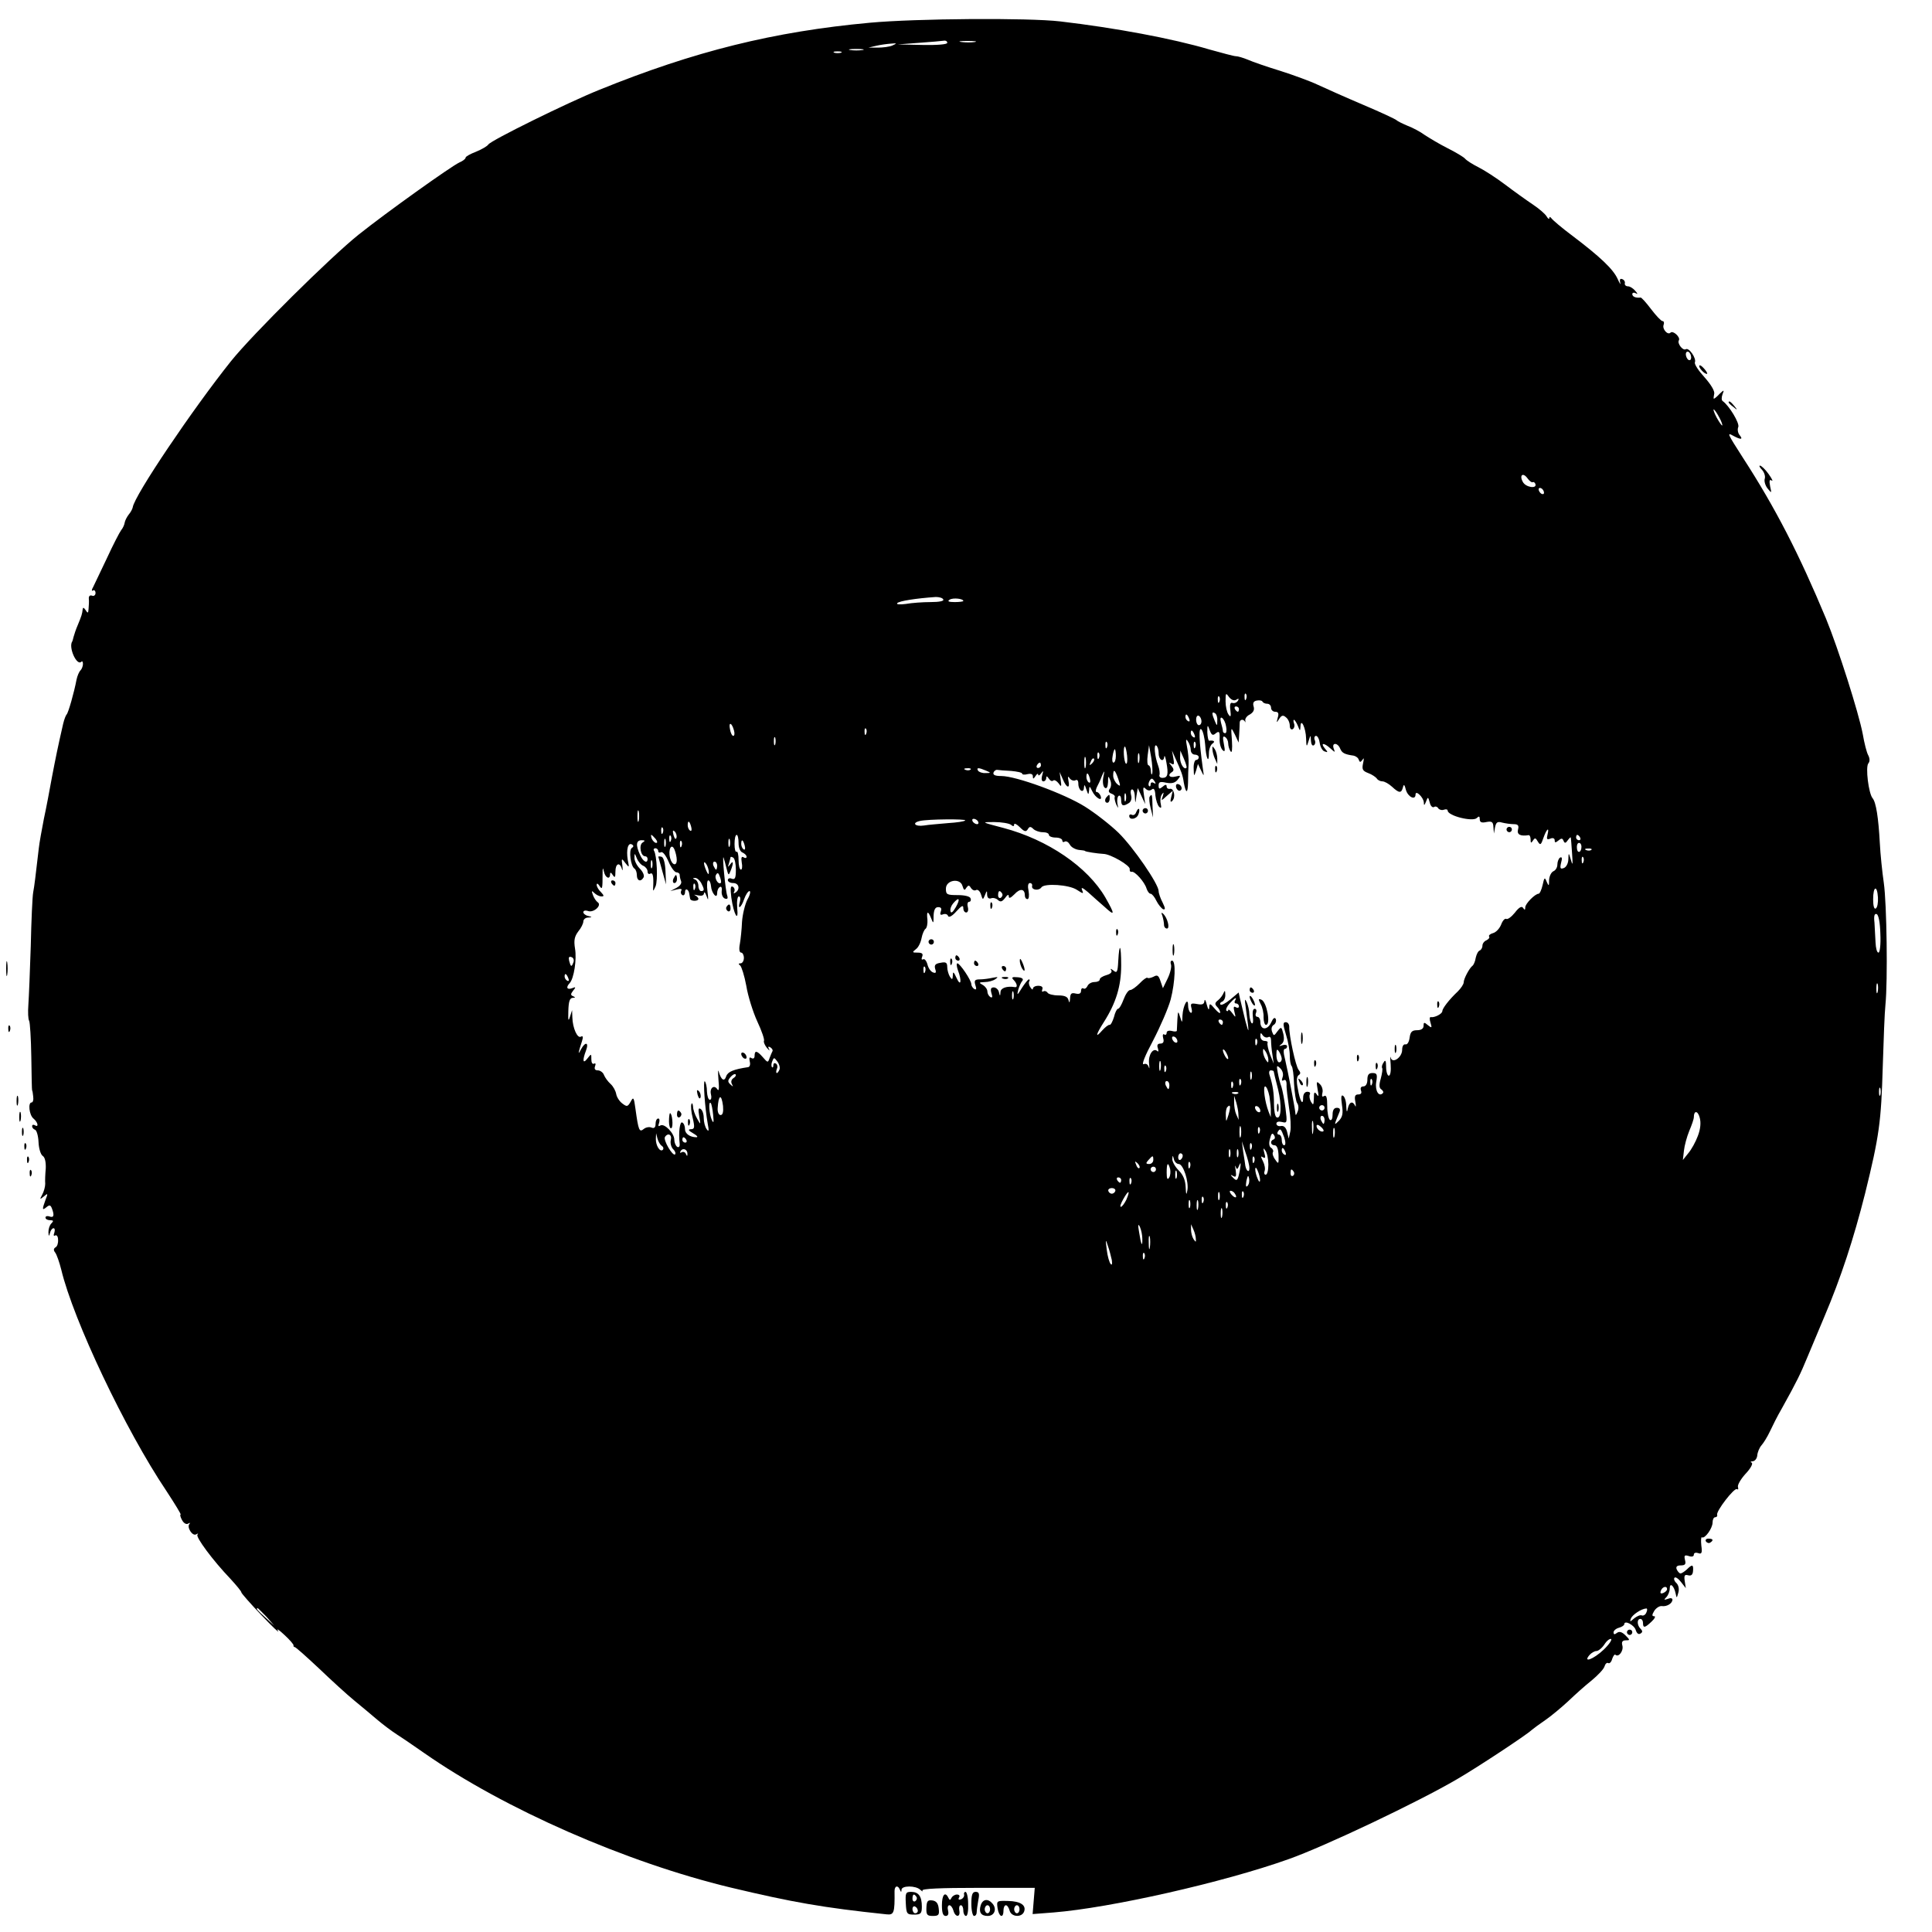 <?xml version="1.0" standalone="no"?>
<!DOCTYPE svg PUBLIC "-//W3C//DTD SVG 20010904//EN"
 "http://www.w3.org/TR/2001/REC-SVG-20010904/DTD/svg10.dtd">
<svg version="1.0" xmlns="http://www.w3.org/2000/svg"
 width="722pt" height="722pt" viewBox="0 0 722 722"
 preserveAspectRatio="xMidYMid meet">
<g transform="translate(0,722) scale(0.1,-0.1)"
fill="#000000" stroke="none">
<path d="M3250 7135 c-358 -33 -654 -106 -1011 -251 -117 -47 -405 -189 -414
-204 -4 -6 -24 -18 -46 -27 -21 -8 -39 -18 -39 -22 0 -5 -11 -13 -23 -18 -32
-15 -273 -187 -377 -270 -105 -84 -396 -372 -477 -473 -143 -179 -361 -502
-367 -546 -1 -6 -8 -19 -15 -27 -7 -9 -14 -23 -15 -30 -1 -8 -7 -21 -13 -28
-6 -8 -30 -54 -53 -104 -23 -49 -47 -98 -52 -109 -6 -10 -6 -16 -1 -13 5 4 10
-1 10 -9 0 -8 -6 -13 -13 -10 -8 3 -13 -2 -12 -12 1 -9 0 -26 -1 -37 -1 -17
-3 -18 -11 -5 -7 10 -10 11 -11 3 -2 -18 -4 -24 -18 -58 -7 -16 -14 -37 -16
-45 -2 -8 -4 -16 -5 -17 -15 -22 17 -93 34 -76 3 4 6 0 6 -8 0 -8 -4 -19 -9
-24 -6 -6 -12 -21 -15 -35 -9 -48 -31 -125 -37 -130 -3 -3 -9 -18 -13 -35 -20
-87 -28 -127 -42 -200 -8 -44 -21 -114 -30 -155 -8 -41 -17 -91 -19 -110 -13
-111 -16 -138 -21 -165 -3 -16 -7 -106 -9 -200 -3 -93 -7 -192 -9 -220 -2 -27
-1 -54 3 -60 3 -5 7 -66 8 -135 1 -69 2 -125 3 -125 1 0 3 -10 4 -22 2 -13 -1
-23 -6 -23 -14 0 -9 -47 7 -60 17 -14 21 -35 5 -25 -5 3 -10 2 -10 -4 0 -5 5
-11 11 -13 6 -2 12 -23 13 -46 1 -24 8 -47 16 -52 8 -5 12 -23 11 -47 -2 -21
-3 -47 -2 -57 0 -11 -5 -29 -11 -40 -10 -19 -10 -20 6 -7 15 13 16 12 6 -13
-13 -36 -13 -41 4 -27 11 9 15 8 20 -5 10 -26 7 -36 -9 -30 -8 3 -15 1 -15 -4
0 -6 8 -10 17 -10 13 0 14 -3 5 -12 -7 -7 -11 -21 -11 -33 1 -16 2 -17 6 -2 2
9 8 17 13 17 5 0 6 -7 3 -17 -4 -9 -2 -14 3 -10 6 3 11 -4 11 -16 1 -12 -3
-25 -9 -28 -8 -5 -9 -11 -1 -21 5 -7 15 -35 22 -63 45 -188 239 -598 393 -827
32 -49 56 -88 53 -88 -3 0 -1 -9 5 -20 6 -12 16 -18 23 -14 7 4 9 4 5 -1 -11
-12 11 -47 25 -39 7 4 9 4 5 -1 -8 -8 57 -96 123 -165 23 -25 42 -48 41 -51 0
-3 33 -41 75 -85 41 -43 69 -70 62 -59 -7 11 3 5 23 -14 21 -19 36 -37 35 -40
-1 -3 1 -6 4 -6 4 0 44 -36 91 -80 46 -44 105 -98 132 -120 27 -22 65 -54 85
-71 20 -17 54 -43 76 -57 22 -14 67 -45 100 -68 299 -209 755 -409 1146 -503
231 -55 344 -75 582 -100 28 -3 31 5 30 87 0 20 13 23 20 5 4 -10 6 -10 6 0 1
16 53 16 70 0 8 -7 11 -8 8 -3 -3 7 69 10 208 10 l212 0 -4 -49 -4 -49 78 6
c212 17 634 112 878 199 136 48 487 215 630 299 76 44 259 165 278 183 7 6 30
23 52 38 22 15 60 47 85 70 25 24 64 59 88 78 23 19 45 42 48 52 3 10 9 16 14
13 5 -3 12 4 15 16 4 11 9 18 12 15 12 -11 31 15 26 34 -4 14 0 20 13 20 16 0
16 1 -2 19 -13 13 -23 15 -31 9 -9 -7 -13 -7 -13 2 0 6 9 14 20 17 11 3 20 9
20 13 0 17 38 -3 43 -22 4 -12 10 -17 17 -13 9 5 9 10 1 18 -14 14 -14 37 -1
37 6 0 10 -7 10 -15 0 -20 7 -19 32 5 12 11 16 20 10 20 -9 0 -9 5 0 20 7 11
20 19 28 18 19 -3 40 10 40 24 0 6 -8 7 -17 3 -15 -5 -16 -4 -6 6 7 7 13 22
13 33 0 24 16 10 22 -19 4 -19 4 -18 10 3 4 13 1 28 -7 36 -8 7 -11 17 -7 20
3 4 14 -3 24 -16 l18 -23 -4 26 c-3 21 -1 26 13 22 11 -3 17 2 18 16 2 25 -3
26 -23 6 -9 -8 -19 -15 -24 -15 -4 0 -10 7 -14 15 -4 10 1 15 15 15 17 0 20 5
16 20 -4 17 -2 20 14 15 11 -4 19 -2 19 5 0 7 7 9 16 6 13 -5 16 0 12 28 -2
19 -1 33 2 31 11 -7 40 34 40 55 0 11 4 20 10 20 5 0 9 4 7 9 -4 14 64 102 74
96 5 -3 6 0 4 7 -3 8 10 30 28 50 20 21 29 39 23 42 -6 2 -4 5 4 5 9 1 16 11
17 22 1 12 8 29 16 38 8 9 22 32 31 51 9 19 28 58 44 85 58 104 71 132 95 190
14 33 43 103 65 155 62 146 109 290 152 460 53 215 60 267 66 474 3 100 7 204
10 231 9 89 5 378 -6 455 -6 41 -13 109 -15 150 -5 93 -14 152 -27 167 -15 18
-27 116 -16 130 6 7 6 18 0 30 -6 10 -15 46 -21 81 -15 78 -91 318 -137 430
-100 240 -189 414 -311 602 -59 92 -60 95 -35 81 28 -15 37 -14 23 3 -6 7 -9
21 -5 30 6 14 -34 80 -58 97 -5 3 -5 14 -1 25 7 18 6 18 -11 2 -9 -10 -19 -18
-21 -18 -2 0 -1 8 1 18 3 10 -12 35 -36 62 -22 24 -39 49 -36 56 6 15 -22 56
-34 49 -11 -7 -33 22 -26 33 7 12 -22 38 -31 29 -10 -11 -32 13 -26 29 3 8 1
14 -4 14 -5 0 -24 20 -43 45 -18 24 -36 44 -39 43 -18 -2 -31 3 -31 13 0 5 6
7 13 3 8 -5 8 -2 -2 9 -7 9 -20 17 -27 17 -8 0 -13 5 -12 11 2 6 -3 14 -10 16
-8 3 -10 -2 -7 -14 3 -10 -2 -3 -10 15 -17 37 -66 83 -169 161 -39 29 -74 59
-78 65 -5 6 -8 7 -8 1 0 -5 -5 -3 -10 6 -5 9 -28 29 -52 45 -24 16 -70 49
-103 74 -33 25 -78 54 -100 65 -22 11 -44 25 -50 32 -5 6 -35 24 -65 39 -30
15 -68 38 -85 49 -16 12 -46 28 -65 35 -19 8 -37 17 -40 20 -3 4 -59 30 -125
58 -66 28 -142 62 -170 75 -27 13 -90 36 -140 52 -49 15 -104 34 -122 42 -17
7 -37 13 -45 13 -7 0 -51 12 -98 25 -138 41 -353 81 -558 105 -120 14 -538 11
-712 -5z m290 -75 c0 -6 -36 -9 -92 -8 l-93 2 80 6 c44 3 86 7 93 8 6 1 12 -2
12 -8z m103 3 c-13 -2 -35 -2 -50 0 -16 2 -5 4 22 4 28 0 40 -2 28 -4z m-308
-13 c-11 -5 -36 -8 -55 -8 l-35 0 30 7 c17 4 41 7 55 8 22 2 23 1 5 -7z m-112
-17 c-13 -2 -33 -2 -45 0 -13 2 -3 4 22 4 25 0 35 -2 23 -4z m-80 -10 c-7 -2
-19 -2 -25 0 -7 3 -2 5 12 5 14 0 19 -2 13 -5z m3177 -1139 c0 -8 -4 -12 -10
-9 -5 3 -10 13 -10 21 0 8 5 12 10 9 6 -3 10 -13 10 -21z m105 -224 c9 -16 13
-30 11 -30 -3 0 -12 14 -21 30 -9 17 -13 30 -11 30 3 0 12 -13 21 -30z m-697
-242 c3 2 8 -1 10 -7 6 -19 -37 -12 -47 8 -14 25 0 37 17 14 7 -10 16 -17 20
-15z m42 -39 c0 -6 -4 -7 -10 -4 -5 3 -10 11 -10 16 0 6 5 7 10 4 6 -3 10 -11
10 -16z m-2245 -399 c4 -6 -14 -10 -47 -10 -29 0 -71 -3 -93 -7 -23 -3 -36 -2
-32 3 7 8 71 18 144 23 12 0 25 -3 28 -9z m75 -6 c0 -2 -15 -4 -32 -4 -23 0
-29 3 -19 9 12 8 51 4 51 -5z m1020 -369 c9 6 11 4 6 -4 -5 -7 -13 -10 -20 -8
-8 3 -11 -5 -8 -27 3 -24 1 -28 -7 -16 -6 8 -11 30 -11 49 0 32 1 33 13 16 9
-11 19 -15 27 -10z m37 3 c-3 -8 -6 -5 -6 6 -1 11 2 17 5 13 3 -3 4 -12 1 -19z
m-100 -10 c-3 -8 -6 -5 -6 6 -1 11 2 17 5 13 3 -3 4 -12 1 -19z m179 -8 c8 0
14 -7 14 -15 0 -8 7 -15 16 -15 11 0 14 -6 9 -22 -5 -20 -5 -21 5 -5 9 14 15
16 26 6 8 -6 14 -20 14 -31 0 -11 5 -16 11 -13 6 4 8 13 5 21 -3 8 -3 14 0 14
2 0 9 -10 14 -22 8 -21 9 -21 10 -3 1 34 20 -5 21 -45 1 -32 2 -33 9 -10 8 25
8 25 9 2 1 -13 5 -21 11 -17 5 3 7 12 3 20 -3 8 0 15 5 15 6 0 12 -12 14 -27
2 -14 10 -29 18 -31 13 -5 13 -3 1 11 -18 22 -3 22 21 0 18 -16 18 -16 12 0
-8 23 15 22 24 0 7 -17 16 -22 51 -27 8 -2 17 -8 19 -16 4 -10 6 -9 14 1 5 9
6 5 2 -13 -5 -23 -2 -29 19 -37 14 -5 28 -15 32 -20 3 -6 13 -11 21 -11 8 0
24 -9 36 -20 27 -25 35 -25 41 -2 3 13 6 10 11 -10 8 -27 36 -40 36 -17 0 18
30 -11 31 -30 0 -12 2 -12 8 3 7 19 8 19 14 -3 3 -13 10 -20 16 -17 5 4 13 1
16 -5 4 -5 13 -8 21 -5 8 3 14 1 14 -3 0 -20 94 -43 109 -28 8 8 11 7 11 -5 0
-11 7 -14 25 -10 21 4 25 0 26 -19 l2 -24 4 23 c4 19 9 23 26 18 12 -3 32 -6
44 -6 16 0 20 -5 16 -20 -5 -19 9 -26 40 -21 4 0 7 -7 7 -17 0 -13 2 -14 9 -3
7 11 10 10 18 -4 9 -15 12 -13 21 14 12 34 23 43 15 11 -4 -16 -2 -19 11 -14
9 4 16 1 16 -6 0 -10 3 -10 14 -1 11 9 15 9 19 -1 4 -10 8 -10 16 2 6 8 11 13
11 10 1 -3 3 -30 5 -60 3 -41 2 -47 -4 -25 -9 30 -9 30 -10 4 0 -15 -8 -30
-17 -33 -13 -5 -15 -1 -10 20 5 17 3 23 -4 19 -5 -3 -10 -15 -10 -26 0 -11 -7
-22 -15 -25 -8 -4 -15 -18 -16 -33 0 -23 -1 -24 -9 -6 -7 18 -9 16 -15 -12 -4
-18 -11 -33 -15 -33 -13 0 -50 -37 -50 -51 0 -10 -2 -11 -8 -2 -5 8 -15 3 -31
-18 -13 -16 -27 -26 -32 -23 -5 3 -14 -7 -19 -21 -6 -15 -19 -29 -30 -32 -11
-3 -18 -9 -15 -13 3 -4 -2 -10 -10 -14 -8 -3 -15 -12 -15 -20 0 -8 -5 -16 -10
-18 -6 -2 -12 -14 -15 -27 -2 -14 -8 -27 -12 -30 -12 -9 -33 -49 -33 -62 0 -7
-10 -22 -22 -34 -33 -31 -58 -64 -58 -74 0 -10 -30 -25 -43 -22 -5 1 -5 -9 -1
-21 6 -20 5 -21 -10 -9 -14 12 -16 11 -16 -3 0 -10 -9 -16 -24 -16 -19 0 -25
-6 -28 -27 -2 -16 -8 -27 -15 -26 -8 2 -13 -7 -13 -20 0 -29 -37 -54 -43 -29
-2 9 -2 -2 0 -25 2 -25 -1 -43 -7 -43 -5 0 -10 15 -10 33 0 23 -3 28 -9 17 -6
-8 -8 -17 -6 -21 3 -3 0 -21 -5 -40 -7 -24 -6 -35 2 -40 7 -5 9 -11 6 -14 -15
-16 -30 9 -25 41 5 29 3 34 -14 34 -14 0 -19 -7 -19 -25 0 -15 -6 -25 -15 -25
-9 0 -12 -6 -9 -15 4 -10 0 -15 -10 -15 -12 0 -15 -7 -11 -27 3 -16 2 -22 -1
-15 -9 19 -22 14 -27 -10 -3 -17 -5 -15 -6 9 0 17 -6 35 -12 38 -7 5 -8 -6 -4
-34 5 -32 2 -45 -11 -59 -19 -19 -20 -20 2 33 4 10 0 15 -10 15 -11 0 -16 -9
-16 -26 0 -14 -4 -23 -10 -19 -5 3 -10 26 -10 51 0 32 -3 43 -12 38 -7 -5 -9
-1 -6 12 3 11 -2 26 -10 33 -12 12 -13 9 -8 -20 5 -25 4 -30 -3 -19 -9 12 -11
9 -11 -15 -1 -25 -2 -27 -11 -12 -5 9 -7 22 -4 27 3 6 -1 10 -9 10 -10 0 -16
-9 -16 -22 0 -33 -12 -14 -20 34 -6 28 -4 45 3 50 8 5 8 10 0 20 -11 13 -36
129 -35 161 0 9 -5 17 -13 17 -11 0 -11 -8 1 -47 8 -25 14 -60 14 -78 0 -17 3
-35 7 -39 4 -4 8 -34 9 -67 2 -33 7 -66 12 -72 5 -7 6 -21 1 -32 -5 -13 -8
-15 -8 -5 -2 21 -28 157 -39 203 -6 21 -6 37 -1 37 5 0 9 4 9 10 0 5 -8 7 -17
4 -14 -5 -15 -4 -4 4 9 7 11 19 7 38 -7 28 -8 28 -22 10 -13 -18 -14 -18 -20
-2 -4 11 -2 21 6 26 7 4 10 14 8 21 -4 9 -10 5 -18 -13 -14 -29 -40 -28 -40 3
0 10 -5 19 -11 19 -6 0 -9 7 -5 15 3 8 1 15 -5 15 -7 0 -9 -12 -7 -29 2 -17 1
-28 -4 -25 -4 3 -8 17 -9 32 0 15 -5 36 -10 47 -7 15 -8 11 -4 -17 14 -102 14
-109 -1 -53 -8 33 -17 70 -20 83 l-5 23 -31 -26 c-17 -14 -33 -23 -37 -19 -3
4 0 9 7 11 6 3 12 14 11 26 0 15 -2 17 -6 7 -3 -8 -12 -21 -21 -28 -12 -9 -13
-15 -4 -24 7 -7 12 -16 12 -22 0 -5 -9 1 -20 14 -18 21 -20 22 -21 4 -1 -11
-4 -7 -9 11 -4 17 -8 23 -9 14 -1 -12 -8 -15 -28 -11 -23 4 -25 2 -20 -17 3
-11 1 -19 -4 -15 -5 3 -9 15 -9 27 0 34 -19 -1 -21 -38 -1 -29 -1 -30 -9 -5
-7 23 -8 23 -10 -10 -1 -19 -2 -38 -2 -41 1 -4 -8 -5 -18 -2 -12 3 -20 0 -20
-6 0 -7 -4 -10 -9 -7 -5 4 -7 -3 -4 -14 4 -14 0 -20 -11 -20 -10 0 -13 -6 -9
-17 3 -10 3 -15 -2 -11 -15 14 -34 -13 -31 -45 2 -18 2 -24 -1 -15 -3 10 -10
15 -19 11 -9 -3 5 32 35 88 27 52 57 121 66 154 17 66 20 145 5 145 -5 0 -7
-6 -4 -14 3 -8 -2 -31 -12 -52 l-18 -37 -9 26 c-7 22 -12 25 -26 17 -10 -5
-21 -7 -23 -4 -3 2 -16 -7 -29 -21 -13 -13 -29 -25 -36 -25 -6 0 -17 -16 -24
-35 -7 -19 -16 -35 -21 -35 -4 0 -11 -14 -15 -31 -5 -16 -12 -30 -16 -29 -5 1
-17 -9 -28 -21 -27 -31 -24 -16 6 31 46 72 65 136 65 212 0 79 -7 89 -11 16
-2 -41 -5 -46 -18 -35 -10 8 -13 8 -8 1 4 -7 -3 -14 -18 -18 -14 -4 -25 -11
-25 -16 0 -6 -9 -10 -20 -10 -11 0 -23 -7 -26 -15 -4 -8 -10 -12 -15 -9 -5 3
-9 -1 -9 -9 0 -10 -7 -13 -20 -10 -16 4 -20 0 -21 -18 -1 -17 -3 -19 -6 -6 -3
12 -14 17 -38 17 -19 0 -37 5 -40 10 -4 6 -11 8 -16 5 -5 -3 -6 0 -4 7 4 9 -2
14 -15 14 -11 0 -20 -5 -20 -11 0 -5 -4 -3 -9 5 -6 8 -7 18 -5 22 3 4 3 8 -1
8 -3 0 -15 -15 -26 -32 -17 -28 -19 -29 -14 -8 4 14 11 30 16 35 5 7 -2 12
-19 13 -20 2 -23 -1 -14 -10 13 -13 16 -29 5 -27 -30 5 -53 -3 -54 -18 -1 -17
-2 -17 -6 0 -2 9 -11 17 -19 17 -11 0 -13 -6 -9 -21 5 -15 4 -19 -4 -15 -6 4
-11 13 -11 21 0 8 -8 19 -17 24 -16 9 -15 10 7 11 14 0 32 5 40 11 12 8 10 9
-10 5 -14 -3 -35 -6 -48 -6 -19 0 -22 -4 -17 -21 5 -15 4 -19 -4 -15 -6 4 -11
12 -11 18 0 15 -43 78 -52 78 -4 0 -3 -12 2 -26 15 -39 11 -64 -5 -29 -11 24
-14 26 -14 10 -1 -17 -3 -17 -11 -5 -5 8 -10 25 -10 36 0 17 -5 20 -25 16 -20
-3 -24 -9 -20 -23 5 -14 2 -17 -8 -13 -9 3 -18 17 -21 30 -4 14 -11 22 -16 19
-6 -3 -7 1 -4 9 5 12 0 16 -17 16 -20 0 -21 1 -6 13 9 6 18 25 21 41 3 16 10
32 15 35 5 4 8 19 7 34 -4 33 2 35 14 5 8 -21 9 -20 9 10 1 22 6 32 17 32 11
0 14 -5 10 -16 -4 -11 -2 -15 8 -11 8 3 17 1 19 -6 3 -7 15 -1 31 17 19 21 26
25 26 13 0 -10 5 -17 11 -17 6 0 9 9 6 20 -3 11 -1 20 5 20 5 0 8 6 5 13 -2 7
-21 12 -48 12 -40 0 -44 2 -44 24 0 33 54 41 62 10 5 -16 8 -18 14 -7 8 11 11
11 18 -1 5 -7 13 -11 19 -7 6 3 14 -4 18 -16 7 -22 7 -22 15 -3 7 18 8 18 8 1
1 -11 6 -16 15 -13 7 3 19 0 25 -6 10 -9 16 -7 27 7 9 13 14 15 14 6 0 -9 7
-6 21 8 21 23 39 21 39 -4 0 -8 4 -14 10 -14 5 0 7 13 4 30 -4 19 -2 30 5 30
6 0 10 -5 8 -12 -2 -14 25 -18 35 -4 11 16 103 10 132 -9 25 -16 26 -16 20 -1
-5 12 2 9 22 -8 16 -15 44 -39 62 -55 39 -36 40 -30 3 35 -66 114 -215 216
-381 260 -84 22 -84 22 -35 22 28 0 56 -5 63 -10 8 -7 12 -7 12 1 0 6 10 1 21
-10 17 -17 23 -19 30 -8 6 11 11 11 21 1 6 -6 22 -12 35 -12 13 0 23 -4 23
-10 0 -5 11 -10 25 -10 14 0 25 -5 25 -11 0 -5 4 -8 9 -4 6 3 14 -2 19 -11 5
-10 20 -18 33 -20 13 -1 24 -3 24 -4 0 -3 48 -10 68 -11 27 0 102 -44 99 -57
-1 -7 2 -11 7 -10 11 4 49 -38 56 -63 4 -11 10 -19 15 -19 5 0 15 -12 22 -27
7 -14 19 -28 25 -31 9 -2 8 4 -2 25 -8 15 -15 35 -15 43 0 26 -94 163 -150
218 -30 29 -86 73 -126 98 -77 48 -257 114 -312 114 -23 0 -32 4 -29 13 2 6 9
11 14 10 6 -1 29 -3 52 -4 22 -2 41 -6 41 -10 0 -4 9 -5 20 -2 13 3 20 0 20
-8 0 -11 2 -11 10 1 5 8 10 11 10 5 0 -5 5 -3 11 5 8 12 9 10 4 -7 -4 -14 -2
-23 4 -23 6 0 11 6 11 13 0 8 3 7 10 -3 5 -8 12 -11 16 -7 4 4 13 -1 20 -10
10 -15 12 -14 8 12 l-4 30 12 -27 c14 -34 28 -37 21 -5 -3 16 -2 18 5 8 5 -7
15 -10 21 -7 7 4 11 -1 11 -13 0 -25 20 -38 21 -14 1 13 3 11 9 -7 7 -21 8
-22 10 -5 1 19 2 19 12 -2 12 -25 40 -41 31 -17 -3 7 -9 14 -14 14 -5 0 -5 7
0 18 5 9 14 28 19 42 10 23 11 23 5 -6 -3 -18 0 -34 6 -38 7 -5 11 3 12 21 0
24 1 25 8 8 5 -11 4 -25 -1 -32 -7 -9 -5 -15 6 -19 9 -3 14 -9 12 -13 -2 -3 1
-15 5 -26 9 -18 9 -18 5 2 -2 13 0 26 5 29 5 3 9 -4 9 -15 0 -23 7 -26 29 -12
8 5 12 18 8 30 -3 12 -1 21 4 21 5 0 10 -12 10 -27 2 -28 2 -28 6 2 l5 30 14
-30 14 -30 -5 35 c-4 27 -3 32 7 22 7 -7 16 -8 23 -2 7 6 12 -1 13 -23 2 -17
8 -36 14 -42 8 -7 9 -4 6 11 -3 12 -1 28 4 35 7 10 8 9 4 -5 -7 -20 -7 -20 15
0 l22 19 -6 -24 c-4 -16 -3 -21 4 -14 14 14 6 49 -9 45 -7 -1 -12 3 -12 9 0 8
-5 8 -15 -1 -12 -10 -15 -9 -15 5 0 13 6 15 28 10 21 -4 33 -1 43 11 13 16 12
17 -8 12 -23 -6 -31 6 -13 17 8 5 7 12 -2 23 -11 13 -11 14 0 8 10 -6 11 -1 7
21 l-5 28 11 -25 c24 -53 29 -66 33 -94 8 -43 15 -43 16 0 0 22 1 53 2 69 1
17 -2 46 -6 65 -5 26 -4 31 3 20 6 -8 11 -23 11 -32 0 -10 7 -18 15 -18 8 0
15 -4 15 -10 0 -5 -4 -10 -10 -10 -5 0 -10 -15 -9 -32 1 -31 1 -31 9 -8 l7 25
12 -25 c11 -23 11 -23 6 10 -14 103 -16 155 -5 144 6 -6 12 -32 14 -57 3 -50
14 -75 14 -31 0 14 6 30 13 35 12 8 6 13 -12 11 -3 -1 -6 13 -7 31 0 30 1 30
9 8 7 -19 12 -21 23 -11 12 9 15 6 14 -20 -1 -17 4 -36 11 -43 9 -9 10 -3 5
22 -5 25 -4 32 4 27 7 -4 12 -15 12 -24 0 -9 4 -23 9 -30 5 -8 7 8 5 40 -4 53
-4 53 11 23 l14 -30 2 30 c1 17 2 36 2 43 -1 13 13 17 20 5 2 -5 2 -2 1 4 -2
7 6 18 17 23 13 8 18 17 14 30 -4 13 0 20 12 22 10 2 20 0 21 -4 2 -4 10 -8
18 -8z m-106 -20 c0 -5 -2 -10 -4 -10 -3 0 -8 5 -11 10 -3 6 -1 10 4 10 6 0
11 -4 11 -10z m-81 -43 c0 -21 -1 -21 -9 -2 -12 28 -12 37 0 30 6 -3 10 -16 9
-28z m-105 7 c3 -8 2 -12 -4 -9 -6 3 -10 10 -10 16 0 14 7 11 14 -7z m46 -10
c0 -8 -4 -14 -10 -14 -5 0 -10 9 -10 21 0 11 5 17 10 14 6 -3 10 -13 10 -21z
m92 -19 c3 -14 1 -25 -3 -25 -5 0 -9 3 -9 8 0 4 -3 18 -7 31 -4 16 -2 22 4 18
6 -4 13 -18 15 -32z m-1839 -15 c3 -11 2 -20 -3 -20 -4 0 -10 11 -12 25 -6 29
7 25 15 -5z m494 -12 c-3 -8 -6 -5 -6 6 -1 11 2 17 5 13 3 -3 4 -12 1 -19z
m1227 -4 c3 -8 2 -12 -4 -9 -6 3 -10 10 -10 16 0 14 7 11 14 -7z m-1567 -36
c-3 -7 -5 -2 -5 12 0 14 2 19 5 13 2 -7 2 -19 0 -25z m1240 -10 c-3 -8 -6 -5
-6 6 -1 11 2 17 5 13 3 -3 4 -12 1 -19z m330 0 c-3 -8 -6 -5 -6 6 -1 11 2 17
5 13 3 -3 4 -12 1 -19z m-137 -24 c0 -24 19 -35 21 -11 1 6 5 -4 8 -23 8 -43
5 -57 -15 -57 -8 0 -13 5 -11 11 2 6 0 22 -5 35 -13 35 -17 81 -7 75 5 -3 9
-16 9 -30z m-118 -8 c2 -19 0 -32 -4 -30 -8 5 -12 64 -4 64 2 0 6 -15 8 -34z
m94 -66 c-2 -8 -4 -5 -5 8 0 12 -5 22 -9 22 -4 0 -6 17 -3 38 l5 37 8 -45 c4
-25 6 -52 4 -60z m-136 65 c0 -14 -4 -25 -9 -25 -4 0 -6 11 -3 25 2 14 6 25 8
25 2 0 4 -11 4 -25z m-63 -7 c-3 -8 -6 -5 -6 6 -1 11 2 17 5 13 3 -3 4 -12 1
-19z m150 -15 c-3 -10 -5 -4 -5 12 0 17 2 24 5 18 2 -7 2 -21 0 -30z m177 -22
c-8 -10 -24 14 -24 37 l1 27 13 -30 c7 -16 12 -32 10 -34z m-377 2 c-3 -10 -5
-2 -5 17 0 19 2 27 5 18 2 -10 2 -26 0 -35z m24 14 c-10 -9 -11 -8 -5 6 3 10
9 15 12 12 3 -3 0 -11 -7 -18z m-191 -7 c0 -5 -5 -10 -11 -10 -5 0 -7 5 -4 10
3 6 8 10 11 10 2 0 4 -4 4 -10z m-263 -16 c-3 -3 -12 -4 -19 -1 -8 3 -5 6 6 6
11 1 17 -2 13 -5z m58 -4 c19 -8 19 -9 -2 -9 -12 -1 -25 4 -28 9 -7 12 2 12
30 0z m494 -31 c9 -27 9 -30 -4 -19 -8 7 -15 21 -15 31 0 28 7 23 19 -12z
m-106 1 c3 -11 1 -18 -4 -14 -5 3 -9 12 -9 20 0 20 7 17 13 -6z m243 -12 c4
-7 3 -8 -4 -4 -7 4 -12 2 -12 -5 0 -7 -3 -10 -6 -6 -6 5 3 27 11 27 2 0 7 -5
11 -12z m-109 -70 c-3 -7 -5 -2 -5 12 0 14 2 19 5 13 2 -7 2 -19 0 -25z
m-1820 -75 c-3 -10 -5 -2 -5 17 0 19 2 27 5 18 2 -10 2 -26 0 -35z m1220 1
c-3 -4 -32 -8 -64 -10 -32 -3 -73 -6 -90 -9 -34 -5 -47 10 -15 17 29 7 175 8
169 2z m48 -4 c3 -5 2 -10 -4 -10 -5 0 -13 5 -16 10 -3 6 -2 10 4 10 5 0 13
-4 16 -10z m-1072 -20 c3 -11 1 -18 -4 -14 -5 3 -9 12 -9 20 0 20 7 17 13 -6z
m-106 -22 c-3 -8 -6 -5 -6 6 -1 11 2 17 5 13 3 -3 4 -12 1 -19z m51 -19 c-3
-8 -7 -3 -11 10 -4 17 -3 21 5 13 5 -5 8 -16 6 -23z m-78 -4 c7 -9 8 -15 2
-15 -5 0 -12 7 -16 15 -3 8 -4 15 -2 15 2 0 9 -7 16 -15z m57 -7 c-3 -8 -6 -5
-6 6 -1 11 2 17 5 13 3 -3 4 -12 1 -19z m253 -8 c0 -18 6 -33 15 -36 8 -4 15
-10 15 -16 0 -5 -5 -6 -11 -2 -8 5 -10 -1 -7 -20 3 -14 1 -26 -3 -26 -5 0 -9
16 -9 36 0 19 -3 33 -7 31 -5 -3 -8 10 -8 29 0 19 3 34 8 34 4 0 7 -14 7 -30z
m3145 20 c3 -5 1 -10 -4 -10 -6 0 -11 5 -11 10 0 6 2 10 4 10 3 0 8 -4 11 -10z
m-3418 -32 c-3 -7 -5 -2 -5 12 0 14 2 19 5 13 2 -7 2 -19 0 -25z m240 0 c-3
-7 -5 -2 -5 12 0 14 2 19 5 13 2 -7 2 -19 0 -25z m-326 13 c-14 -9 -7 -51 10
-51 5 0 9 -4 9 -10 0 -19 -17 -10 -28 15 -17 37 -15 55 6 55 13 0 14 -2 3 -9z
m146 -13 c-3 -8 -6 -5 -6 6 -1 11 2 17 5 13 3 -3 4 -12 1 -19z m236 2 c3 -11
1 -18 -4 -14 -5 3 -9 12 -9 20 0 20 7 17 13 -6z m-422 -9 c-12 -8 -4 -68 10
-77 5 -3 9 -14 9 -25 0 -21 15 -26 25 -8 4 6 -2 21 -14 33 -12 12 -21 31 -20
42 0 17 1 16 9 -4 5 -12 16 -25 25 -28 8 -4 15 -13 15 -21 0 -8 5 -11 10 -8
10 6 13 -10 11 -50 -1 -18 0 -17 9 3 9 22 5 116 -6 133 -3 5 0 9 5 9 6 0 11
-5 11 -11 0 -5 5 -7 10 -4 6 4 18 -11 28 -34 9 -22 23 -41 30 -41 6 0 12 -4
12 -9 0 -5 2 -16 5 -23 4 -9 -4 -19 -17 -26 l-23 -12 24 6 c15 4 21 2 17 -4
-3 -6 -2 -13 4 -17 5 -3 10 2 10 11 0 17 14 11 16 -7 1 -5 2 -13 3 -17 1 -11
31 -11 31 -1 0 4 -6 10 -12 13 -7 3 -3 3 10 0 14 -3 22 -1 23 8 1 7 5 2 10
-12 6 -18 7 -14 3 18 -3 23 -2 42 3 42 5 0 9 -10 10 -21 2 -27 23 -51 23 -27
0 9 4 20 10 23 6 4 9 -3 7 -16 -1 -12 4 -24 12 -27 9 -3 12 0 9 10 -7 17 -20
158 -14 143 2 -5 7 -23 11 -40 7 -27 8 -28 15 -10 12 29 11 42 -1 25 -9 -12
-10 -12 -5 3 3 10 6 21 6 23 0 3 5 2 10 -1 6 -3 10 -24 10 -45 0 -31 -3 -38
-15 -34 -8 4 -15 1 -15 -5 0 -6 9 -11 20 -11 22 0 27 -24 8 -36 -6 -4 -8 -3
-4 4 3 6 1 14 -5 18 -9 5 -10 -5 -6 -40 9 -64 28 -97 22 -38 -2 24 1 42 6 42
6 0 7 -9 4 -20 -10 -32 5 -23 16 10 6 17 15 30 20 30 5 0 2 -15 -8 -32 -9 -18
-18 -55 -20 -83 -1 -27 -5 -65 -8 -82 -4 -20 -2 -33 5 -33 5 0 10 -9 10 -20 0
-11 -6 -20 -12 -20 -9 0 -9 -3 -2 -8 5 -4 16 -38 23 -76 6 -38 25 -98 41 -133
17 -36 28 -69 25 -73 -2 -4 3 -16 11 -26 9 -10 12 -13 8 -5 -5 9 -3 12 5 7 6
-4 10 -10 8 -14 -2 -4 -7 -15 -11 -26 -6 -18 -7 -18 -25 3 -22 25 -31 27 -31
5 0 -9 -5 -12 -12 -8 -7 5 -9 1 -6 -13 3 -11 0 -20 -6 -21 -54 -8 -76 -17 -82
-34 -7 -22 -19 -14 -28 17 -3 11 -3 -2 -1 -30 3 -31 2 -45 -4 -36 -12 19 -30
5 -24 -19 3 -11 1 -20 -4 -20 -6 0 -10 14 -11 31 0 17 -4 34 -8 38 -7 6 0 -97
11 -159 5 -26 4 -31 -4 -20 -6 8 -11 27 -11 42 0 15 -5 30 -12 34 -8 5 -9 -2
-5 -27 6 -34 6 -34 -8 -9 -8 14 -15 34 -15 45 -1 11 -4 15 -6 9 -3 -6 -1 -30
5 -53 8 -35 7 -41 -8 -41 -11 -1 -8 -5 9 -15 14 -8 20 -14 13 -15 -24 0 -43
13 -43 30 0 11 -4 22 -10 25 -9 6 -15 -36 -10 -79 1 -11 -3 -15 -9 -12 -6 4
-11 16 -11 27 0 24 -37 62 -52 53 -8 -5 -9 -2 -5 9 3 10 2 17 -3 17 -6 0 -10
-9 -10 -20 0 -13 -5 -18 -15 -14 -8 4 -22 1 -29 -5 -17 -14 -20 -5 -31 74 -6
45 -8 47 -18 28 -11 -19 -14 -20 -31 -7 -11 8 -21 24 -23 35 -2 12 -11 29 -21
38 -10 9 -21 24 -25 34 -3 9 -14 17 -23 17 -10 0 -14 5 -10 16 3 8 2 12 -4 9
-6 -3 -10 4 -10 16 0 22 0 22 -15 3 -17 -22 -19 -7 -5 30 12 32 -3 34 -19 4
-12 -23 -11 -15 4 31 5 16 4 21 -4 17 -13 -8 -31 32 -32 72 l-1 27 -8 -25 c-6
-19 -7 -14 -6 22 1 35 5 48 16 49 11 0 11 2 2 6 -10 4 -10 8 0 21 11 13 10 15
-4 9 -19 -7 -24 3 -9 19 16 17 27 89 20 129 -5 31 -2 45 12 64 11 13 19 30 19
37 0 8 8 15 18 15 16 1 16 2 0 6 -10 2 -18 9 -18 14 0 6 8 8 19 4 21 -6 51 22
35 33 -6 4 -14 16 -18 27 -6 16 -5 18 5 8 7 -7 19 -13 27 -13 10 0 10 3 -2 16
-9 8 -16 21 -16 27 0 7 4 6 10 -3 11 -17 12 -12 12 45 0 23 1 25 5 8 5 -24 23
-32 23 -10 0 8 4 7 10 -3 8 -12 10 -9 10 13 0 30 16 37 24 10 3 -10 4 -5 2 12
-4 28 -3 29 11 10 15 -19 15 -18 9 12 -6 38 1 66 16 57 7 -4 6 -9 -1 -13z
m3549 5 c0 -23 -16 -27 -17 -5 -1 10 2 19 8 19 5 0 9 -6 9 -14z m-3381 -48 c1
-27 -18 -22 -25 6 -8 32 6 58 17 30 4 -10 8 -27 8 -36z m3418 36 c-3 -3 -12
-4 -19 -1 -8 3 -5 6 6 6 11 1 17 -2 13 -5z m-30 -46 c-3 -8 -6 -5 -6 6 -1 11
2 17 5 13 3 -3 4 -12 1 -19z m-3480 -20 c-3 -7 -5 -2 -5 12 0 14 2 19 5 13 2
-7 2 -19 0 -25z m212 -18 c0 -10 -3 -8 -9 5 -12 27 -12 43 0 25 5 -8 9 -22 9
-30z m31 25 c0 -8 -2 -15 -4 -15 -2 0 -6 7 -10 15 -3 8 -1 15 4 15 6 0 10 -7
10 -15z m14 -64 c-9 -10 -26 18 -18 30 5 9 9 8 14 -7 4 -10 6 -21 4 -23z m-74
0 c13 -25 13 -31 0 -31 -5 0 -10 9 -10 19 0 11 -6 22 -12 24 -10 4 -10 6 -1 6
7 1 17 -8 23 -18z m-23 -23 c-3 -8 -6 -5 -6 6 -1 11 2 17 5 13 3 -3 4 -12 1
-19z m4421 -32 c1 -19 -2 -37 -8 -41 -6 -4 -10 9 -10 34 0 50 15 55 18 7z
m-3273 15 c3 -5 1 -12 -5 -16 -5 -3 -10 1 -10 9 0 18 6 21 15 7z m-173 -51
c-11 -19 -18 -25 -20 -15 -2 8 3 21 10 29 22 26 28 18 10 -14z m3455 -100 c2
-41 -2 -70 -7 -70 -6 0 -10 17 -11 38 -1 20 -3 54 -4 74 -3 25 0 35 8 32 7 -2
13 -31 14 -74z m-4884 -106 c-7 -19 -10 -18 -16 5 -3 13 -1 18 9 14 7 -2 10
-11 7 -19z m1314 -36 c-3 -8 -6 -5 -6 6 -1 11 2 17 5 13 3 -3 4 -12 1 -19z
m-1333 -24 c3 -8 2 -12 -4 -9 -6 3 -10 10 -10 16 0 14 7 11 14 -7z m4893 -51
c-3 -10 -5 -4 -5 12 0 17 2 24 5 18 2 -7 2 -21 0 -30z m-3230 -25 c-3 -7 -5
-2 -5 12 0 14 2 19 5 13 2 -7 2 -19 0 -25z m828 -8 c-3 -5 -1 -10 4 -10 6 0
11 -5 11 -11 0 -5 -5 -7 -12 -3 -8 5 -9 0 -5 -17 6 -23 5 -23 -8 -5 -8 11 -15
16 -15 11 0 -4 -3 -5 -7 -2 -3 4 2 16 12 27 19 21 30 27 20 10z m-45 -80 c0
-5 -2 -10 -4 -10 -3 0 -8 5 -11 10 -3 6 -1 10 4 10 6 0 11 -4 11 -10z m169
-56 c7 4 11 -1 11 -12 0 -11 2 -35 5 -53 l5 -34 -14 35 c-7 19 -11 38 -9 43 2
4 -3 7 -11 7 -9 0 -16 8 -16 18 0 13 2 14 9 3 5 -7 14 -10 20 -7z m-339 -15
c0 -6 -4 -7 -10 -4 -5 3 -10 11 -10 16 0 6 5 7 10 4 6 -3 10 -11 10 -16z m297
-11 c-3 -8 -6 -5 -6 6 -1 11 2 17 5 13 3 -3 4 -12 1 -19z m-107 -53 c0 -5 -5
-3 -10 5 -5 8 -10 20 -10 25 0 6 5 3 10 -5 5 -8 10 -19 10 -25z m150 -5 c0
-13 -1 -13 -10 0 -5 8 -10 22 -10 30 0 13 1 13 10 0 5 -8 10 -22 10 -30z m50
3 c0 -7 -4 -13 -10 -13 -5 0 -10 12 -10 28 0 21 2 24 10 12 5 -8 10 -21 10
-27z m-1877 -40 c-3 -7 -7 -13 -10 -13 -3 0 -3 7 0 15 4 8 2 17 -3 20 -6 4
-10 1 -10 -6 0 -7 -2 -10 -5 -7 -3 3 -3 13 1 22 6 15 7 15 19 -1 7 -9 11 -23
8 -30z m1424 0 c-3 -10 -5 -4 -5 12 0 17 2 24 5 18 2 -7 2 -21 0 -30z m20 -5
c-3 -8 -6 -5 -6 6 -1 11 2 17 5 13 3 -3 4 -12 1 -19z m436 -24 c-4 -11 -3 -15
4 -11 7 4 11 -2 11 -16 -1 -12 4 -50 9 -85 6 -35 8 -76 5 -90 l-6 -27 -6 25
c-4 16 -12 24 -23 22 -9 -2 -17 2 -17 9 0 7 9 9 21 6 19 -5 20 -3 13 51 -4 31
-11 67 -15 80 -5 13 -11 37 -14 54 -5 27 -4 29 10 15 9 -9 12 -23 8 -33z
m-116 -6 c-3 -7 -5 -2 -5 12 0 14 2 19 5 13 2 -7 2 -19 0 -25z m83 28 c0 -2 7
-32 16 -66 15 -61 12 -116 -6 -105 -5 3 -9 25 -9 48 0 41 -4 70 -16 108 -4 11
-2 19 4 19 6 0 11 -2 11 -4z m-2019 -25 c-8 -5 -10 -14 -6 -22 6 -11 5 -11 -5
-2 -11 10 -11 15 0 28 7 8 15 13 19 10 3 -3 -1 -10 -8 -14z m1896 -23 c-3 -8
-6 -5 -6 6 -1 11 2 17 5 13 3 -3 4 -12 1 -19z m490 0 c-3 -8 -6 -5 -6 6 -1 11
2 17 5 13 3 -3 4 -12 1 -19z m-757 -3 c0 -8 -2 -15 -4 -15 -2 0 -6 7 -10 15
-3 8 -1 15 4 15 6 0 10 -7 10 -15z m237 -7 c-3 -8 -6 -5 -6 6 -1 11 2 17 5 13
3 -3 4 -12 1 -19z m137 -35 c3 -21 6 -47 5 -58 l0 -20 -8 20 c-14 36 -22 95
-13 95 5 0 12 -17 16 -37z m2283 5 c-3 -7 -5 -2 -5 12 0 14 2 19 5 13 2 -7 2
-19 0 -25z m-2400 6 c-3 -3 -12 -4 -19 -1 -8 3 -5 6 6 6 11 1 17 -2 13 -5z
m-1925 -47 c2 -22 -1 -34 -9 -34 -7 0 -12 11 -11 26 3 50 14 55 20 8z m1926
-32 l1 -20 -9 20 c-5 11 -8 31 -8 45 l0 25 8 -25 c4 -14 8 -34 8 -45z m-1963
-1 c3 -29 2 -34 -5 -19 -10 22 -13 72 -4 63 3 -3 7 -23 9 -44z m1926 0 c-9
-28 -9 -29 -10 -3 -1 14 2 29 6 32 11 12 13 2 4 -29z m119 15 c0 -6 -4 -7 -10
-4 -5 3 -10 11 -10 16 0 6 5 7 10 4 6 -3 10 -11 10 -16z m240 11 c0 -5 -4 -10
-10 -10 -5 0 -10 5 -10 10 0 6 5 10 10 10 6 0 10 -4 10 -10z m1395 -105 c-8
-22 -24 -51 -36 -65 l-20 -25 4 35 c2 19 11 52 20 74 9 21 17 44 17 51 0 26
15 25 22 -2 5 -18 3 -42 -7 -68z m-1395 60 c0 -8 -2 -15 -4 -15 -2 0 -6 7 -10
15 -3 8 -1 15 4 15 6 0 10 -7 10 -15z m-43 -47 c-2 -13 -4 -5 -4 17 -1 22 1
32 4 23 2 -10 2 -28 0 -40z m-270 -15 c-3 -10 -5 -2 -5 17 0 19 2 27 5 18 2
-10 2 -26 0 -35z m309 20 c-7 -7 -26 7 -26 19 0 6 6 6 15 -2 9 -7 13 -15 11
-17z m-239 -5 c-3 -8 -6 -5 -6 6 -1 11 2 17 5 13 3 -3 4 -12 1 -19z m280 -15
c-3 -10 -5 -4 -5 12 0 17 2 24 5 18 2 -7 2 -21 0 -30z m-188 -3 c6 -18 6 -30
0 -30 -5 0 -9 9 -9 20 0 11 -5 20 -11 20 -5 0 -7 5 -4 10 9 15 12 13 24 -20z
m-39 -8 c-15 -5 -12 -22 3 -22 9 0 14 -13 15 -37 1 -33 0 -35 -12 -17 -8 10
-12 23 -9 28 3 4 0 12 -6 16 -8 4 -10 17 -5 34 5 20 9 24 15 14 5 -7 4 -14 -1
-16z m-2287 -24 c6 -4 8 -10 4 -15 -11 -10 -27 17 -26 42 l1 20 5 -20 c3 -11
10 -23 16 -27z m34 22 c-3 -11 1 -26 8 -34 8 -7 11 -16 8 -20 -9 -8 -45 53
-38 65 11 17 27 9 22 -11z m58 0 c3 -5 1 -10 -4 -10 -6 0 -11 5 -11 10 0 6 2
10 4 10 3 0 8 -4 11 -10z m2104 -104 c1 -20 -11 -14 -15 7 -1 7 -4 30 -8 52
l-5 40 13 -40 c8 -22 15 -49 15 -59z m8 72 c-3 -8 -6 -5 -6 6 -1 11 2 17 5 13
3 -3 4 -12 1 -19z m-2108 -21 c0 -9 -2 -8 -6 1 -2 6 -10 9 -15 6 -7 -4 -8 -2
-4 5 9 13 26 5 25 -12z m2028 -9 c-3 -7 -5 -2 -5 12 0 14 2 19 5 13 2 -7 2
-19 0 -25z m30 0 c-3 -7 -5 -2 -5 12 0 14 2 19 5 13 2 -7 2 -19 0 -25z m113
-30 c0 -21 -4 -38 -10 -38 -5 0 -7 6 -4 14 3 8 0 24 -6 36 -9 18 -9 21 0 15 9
-5 10 -1 5 16 -5 19 -4 21 4 9 6 -8 11 -32 11 -52z m64 46 c3 -8 2 -12 -4 -9
-6 3 -10 10 -10 16 0 14 7 11 14 -7z m-384 -13 c0 -6 -4 -12 -8 -15 -5 -3 -9
1 -9 9 0 8 4 15 9 15 4 0 8 -4 8 -9z m-110 -16 c0 -8 -7 -15 -15 -15 -13 0
-14 3 -3 15 16 18 18 18 18 0z m95 -15 c17 0 39 -67 32 -100 -3 -18 -5 -14 -6
13 -1 26 -9 46 -26 63 -14 14 -24 33 -24 42 1 16 2 15 6 0 2 -10 11 -18 18
-18z m282 8 c-3 -8 -6 -5 -6 6 -1 11 2 17 5 13 3 -3 4 -12 1 -19z m-429 -23
c-3 -3 -9 2 -12 12 -6 14 -5 15 5 6 7 -7 10 -15 7 -18z m189 3 c-3 -8 -6 -5
-6 6 -1 11 2 17 5 13 3 -3 4 -12 1 -19z m184 7 c6 14 7 9 3 -15 -8 -43 -11
-47 -27 -30 -10 10 -9 11 2 5 10 -6 12 -1 9 21 -3 16 -3 22 0 14 4 -12 7 -11
13 5z m-258 -14 c2 -10 1 -25 -4 -32 -6 -10 -9 -4 -9 19 0 36 5 42 13 13z
m-53 -1 c0 -5 -4 -10 -10 -10 -5 0 -10 5 -10 10 0 6 5 10 10 10 6 0 10 -4 10
-10z m389 -40 c0 -9 -4 -8 -9 5 -5 11 -9 27 -9 35 0 9 4 8 9 -5 5 -11 9 -27 9
-35z m-312 8 c-3 -7 -5 -2 -5 12 0 14 2 19 5 13 2 -7 2 -19 0 -25z m438 23 c3
-5 2 -12 -3 -15 -5 -3 -9 1 -9 9 0 17 3 19 12 6z m-173 -53 c-6 -6 -7 0 -4 19
5 21 7 23 10 9 2 -10 0 -22 -6 -28z m-472 22 c0 -5 -2 -10 -4 -10 -3 0 -8 5
-11 10 -3 6 -1 10 4 10 6 0 11 -4 11 -10z m37 -12 c-3 -8 -6 -5 -6 6 -1 11 2
17 5 13 3 -3 4 -12 1 -19z m-59 -29 c-2 -6 -8 -10 -13 -10 -5 0 -11 4 -13 10
-2 6 4 11 13 11 9 0 15 -5 13 -11z m41 -33 c-7 -14 -16 -26 -20 -26 -5 0 0 13
9 29 20 36 27 34 11 -3z m348 2 c-3 -7 -5 -2 -5 12 0 14 2 19 5 13 2 -7 2 -19
0 -25z m58 21 c11 -16 1 -19 -13 -3 -7 8 -8 14 -3 14 5 0 13 -5 16 -11z m32
-11 c-3 -8 -6 -5 -6 6 -1 11 2 17 5 13 3 -3 4 -12 1 -19z m-150 -20 c-3 -8 -6
-5 -6 6 -1 11 2 17 5 13 3 -3 4 -12 1 -19z m-50 -20 c-3 -7 -5 -2 -5 12 0 14
2 19 5 13 2 -7 2 -19 0 -25z m30 -5 c-3 -10 -5 -4 -5 12 0 17 2 24 5 18 2 -7
2 -21 0 -30z m110 5 c-3 -8 -6 -5 -6 6 -1 11 2 17 5 13 3 -3 4 -12 1 -19z
m-20 -35 c-3 -10 -5 -4 -5 12 0 17 2 24 5 18 2 -7 2 -21 0 -30z m-298 -82 c1
-35 -5 -22 -12 24 -5 28 -4 34 3 20 5 -11 9 -31 9 -44z m200 -1 c1 -13 0 -13
-9 0 -5 8 -9 24 -9 35 l0 20 9 -20 c5 -11 9 -27 9 -35z m-172 -32 c-2 -13 -4
-5 -4 17 -1 22 1 32 4 23 2 -10 2 -28 0 -40z m-142 -47 c2 -14 1 -20 -4 -15
-5 5 -12 29 -15 54 -5 39 -4 41 4 15 6 -16 12 -41 15 -54z m122 7 c-3 -8 -6
-5 -6 6 -1 11 2 17 5 13 3 -3 4 -12 1 -19z m1953 -1237 c0 -5 -7 -11 -14 -14
-10 -4 -13 -1 -9 9 6 15 23 19 23 5z m-5234 -103 l29 -33 -32 29 c-31 28 -38
36 -30 36 2 0 16 -15 33 -32z m5157 17 c-3 -9 -11 -14 -17 -12 -6 3 -19 -3
-29 -11 -16 -14 -17 -14 -12 0 6 14 39 36 57 37 4 1 5 -6 1 -14z m-160 -140
c-38 -36 -79 -51 -53 -20 7 8 19 15 26 15 7 0 21 11 30 25 9 14 20 22 25 20 4
-3 -8 -21 -28 -40z"/>
<path d="M4531 4420 c0 -8 4 -24 9 -35 l9 -20 0 20 c0 11 -4 27 -9 35 -9 13
-10 13 -9 0z"/>
<path d="M4541 4344 c0 -11 3 -14 6 -6 3 7 2 16 -1 19 -3 4 -6 -2 -5 -13z"/>
<path d="M4396 4275 c4 -8 10 -12 15 -9 11 6 2 24 -11 24 -5 0 -7 -7 -4 -15z"/>
<path d="M4137 4243 c-10 -9 -9 -23 1 -23 5 0 9 7 9 15 0 17 -1 18 -10 8z"/>
<path d="M4296 4242 c-2 -4 -1 -23 4 -42 l9 -35 -2 43 c-1 43 -2 48 -11 34z"/>
<path d="M4246 4185 c-3 -9 -10 -13 -16 -10 -5 3 -10 1 -10 -4 0 -17 27 -13
34 5 4 9 5 19 2 21 -2 2 -6 -3 -10 -12z"/>
<path d="M4270 4190 c0 -5 5 -10 10 -10 6 0 10 5 10 10 0 6 -4 10 -10 10 -5 0
-10 -4 -10 -10z"/>
<path d="M5630 4120 c0 -5 5 -10 10 -10 6 0 10 5 10 10 0 6 -4 10 -10 10 -5 0
-10 -4 -10 -10z"/>
<path d="M3701 3834 c0 -11 3 -14 6 -6 3 7 2 16 -1 19 -3 4 -6 -2 -5 -13z"/>
<path d="M4344 3797 c3 -10 6 -25 6 -33 0 -8 5 -14 11 -14 12 0 2 40 -14 55
-7 7 -8 4 -3 -8z"/>
<path d="M4171 3734 c0 -11 3 -14 6 -6 3 7 2 16 -1 19 -3 4 -6 -2 -5 -13z"/>
<path d="M3470 3700 c0 -5 5 -10 10 -10 6 0 10 5 10 10 0 6 -4 10 -10 10 -5 0
-10 -4 -10 -10z"/>
<path d="M4382 3670 c0 -19 2 -27 5 -17 2 9 2 25 0 35 -3 9 -5 1 -5 -18z"/>
<path d="M3570 3640 c0 -5 5 -10 11 -10 5 0 7 5 4 10 -3 6 -8 10 -11 10 -2 0
-4 -4 -4 -10z"/>
<path d="M3551 3624 c0 -11 3 -14 6 -6 3 7 2 16 -1 19 -3 4 -6 -2 -5 -13z"/>
<path d="M3811 3630 c0 -8 4 -22 9 -30 12 -18 12 -2 0 25 -6 13 -9 15 -9 5z"/>
<path d="M3640 3620 c0 -5 5 -10 11 -10 5 0 7 5 4 10 -3 6 -8 10 -11 10 -2 0
-4 -4 -4 -10z"/>
<path d="M3745 3600 c3 -5 8 -10 11 -10 2 0 4 5 4 10 0 6 -5 10 -11 10 -5 0
-7 -4 -4 -10z"/>
<path d="M3748 3563 c7 -3 16 -2 19 1 4 3 -2 6 -13 5 -11 0 -14 -3 -6 -6z"/>
<path d="M4670 3520 c0 -5 5 -10 11 -10 5 0 7 5 4 10 -3 6 -8 10 -11 10 -2 0
-4 -4 -4 -10z"/>
<path d="M4670 3495 c0 -5 5 -17 10 -25 5 -8 10 -10 10 -5 0 6 -5 17 -10 25
-5 8 -10 11 -10 5z"/>
<path d="M4711 3468 c7 -12 12 -35 11 -50 0 -15 4 -28 9 -28 19 0 3 86 -17 94
-12 5 -12 2 -3 -16z"/>
<path d="M5371 3464 c0 -11 3 -14 6 -6 3 7 2 16 -1 19 -3 4 -6 -2 -5 -13z"/>
<path d="M4862 3340 c0 -19 2 -27 5 -17 2 9 2 25 0 35 -3 9 -5 1 -5 -18z"/>
<path d="M5212 3300 c0 -14 2 -19 5 -12 2 6 2 18 0 25 -3 6 -5 1 -5 -13z"/>
<path d="M5071 3264 c0 -11 3 -14 6 -6 3 7 2 16 -1 19 -3 4 -6 -2 -5 -13z"/>
<path d="M4911 3244 c0 -11 3 -14 6 -6 3 7 2 16 -1 19 -3 4 -6 -2 -5 -13z"/>
<path d="M5141 3234 c0 -11 3 -14 6 -6 3 7 2 16 -1 19 -3 4 -6 -2 -5 -13z"/>
<path d="M4882 3175 c0 -16 2 -22 5 -12 2 9 2 23 0 30 -3 6 -5 -1 -5 -18z"/>
<path d="M4856 3177 c3 -10 9 -15 12 -12 3 3 0 11 -7 18 -10 9 -11 8 -5 -6z"/>
<path d="M2460 4018 c1 -1 7 -25 15 -53 l14 -50 -2 49 c-1 29 -7 51 -14 54 -7
2 -13 2 -13 0z"/>
<path d="M2516 3935 c-3 -8 -1 -15 4 -15 6 0 10 7 10 15 0 8 -2 15 -4 15 -2 0
-6 -7 -10 -15z"/>
<path d="M2285 3920 c3 -5 8 -10 11 -10 2 0 4 5 4 10 0 6 -5 10 -11 10 -5 0
-7 -4 -4 -10z"/>
<path d="M2715 3831 c-3 -5 -1 -12 5 -16 5 -3 10 1 10 9 0 18 -6 21 -15 7z"/>
<path d="M2770 3281 c0 -5 5 -13 10 -16 6 -3 10 -2 10 4 0 5 -4 13 -10 16 -5
3 -10 2 -10 -4z"/>
<path d="M2607 3129 c4 -13 8 -18 11 -10 2 7 -1 18 -6 23 -8 8 -9 4 -5 -13z"/>
<path d="M2530 3054 c0 -8 5 -12 10 -9 6 4 8 11 5 16 -9 14 -15 11 -15 -7z"/>
<path d="M2500 3029 c0 -16 4 -28 9 -25 8 5 3 56 -5 56 -2 0 -4 -14 -4 -31z"/>
<path d="M2571 3024 c0 -11 3 -14 6 -6 3 7 2 16 -1 19 -3 4 -6 -2 -5 -13z"/>
<path d="M4772 3080 c0 -14 2 -19 5 -12 2 6 2 18 0 25 -3 6 -5 1 -5 -13z"/>
<path d="M6350 5852 c0 -5 7 -15 15 -22 8 -7 15 -9 15 -6 0 4 -7 14 -15 22 -8
9 -15 11 -15 6z"/>
<path d="M6460 5716 c0 -2 8 -10 18 -17 15 -13 16 -12 3 4 -13 16 -21 21 -21
13z"/>
<path d="M6585 5464 c8 -9 13 -24 10 -33 -3 -9 2 -26 11 -37 15 -18 15 -18 9
9 -4 21 -2 27 6 21 6 -4 1 7 -12 25 -12 17 -27 31 -32 31 -4 0 -1 -7 8 -16z"/>
<path d="M23 3600 c0 -25 2 -35 4 -22 2 12 2 32 0 45 -2 12 -4 2 -4 -23z"/>
<path d="M31 3374 c0 -11 3 -14 6 -6 3 7 2 16 -1 19 -3 4 -6 -2 -5 -13z"/>
<path d="M62 3105 c0 -16 2 -22 5 -12 2 9 2 23 0 30 -3 6 -5 -1 -5 -18z"/>
<path d="M72 3045 c0 -16 2 -22 5 -12 2 9 2 23 0 30 -3 6 -5 -1 -5 -18z"/>
<path d="M82 2990 c0 -14 2 -19 5 -12 2 6 2 18 0 25 -3 6 -5 1 -5 -13z"/>
<path d="M91 2934 c0 -11 3 -14 6 -6 3 7 2 16 -1 19 -3 4 -6 -2 -5 -13z"/>
<path d="M101 2884 c0 -11 3 -14 6 -6 3 7 2 16 -1 19 -3 4 -6 -2 -5 -13z"/>
<path d="M111 2834 c0 -11 3 -14 6 -6 3 7 2 16 -1 19 -3 4 -6 -2 -5 -13z"/>
<path d="M6375 1460 c4 -6 11 -8 16 -5 14 9 11 15 -7 15 -8 0 -12 -5 -9 -10z"/>
<path d="M6080 1120 c0 -5 5 -10 10 -10 6 0 10 5 10 10 0 6 -4 10 -10 10 -5 0
-10 -4 -10 -10z"/>
<path d="M3385 108 c2 -40 4 -43 31 -43 25 0 29 4 29 30 0 38 -12 55 -40 55
-20 0 -22 -4 -20 -42z m40 23 c3 -5 1 -12 -5 -16 -5 -3 -10 1 -10 9 0 18 6 21
15 7z m5 -52 c0 -5 -4 -9 -10 -9 -5 0 -10 7 -10 16 0 8 5 12 10 9 6 -3 10 -10
10 -16z"/>
<path d="M3603 139 c1 -6 -4 -14 -12 -17 -8 -3 -11 0 -7 7 4 6 1 11 -8 11 -8
0 -17 -6 -20 -12 -5 -10 -7 -10 -12 0 -12 25 -24 11 -24 -28 0 -28 4 -40 14
-40 9 0 12 7 9 20 -3 11 -1 20 5 20 5 0 12 -9 15 -20 7 -26 27 -26 22 0 -2 11
0 20 6 20 5 0 9 -9 9 -20 0 -11 5 -20 10 -20 6 0 9 20 8 45 0 25 -5 45 -10 45
-4 0 -7 -5 -5 -11z"/>
<path d="M3630 105 c0 -25 5 -45 10 -45 6 0 10 6 10 14 0 7 3 28 6 45 5 24 3
31 -10 31 -12 0 -16 -10 -16 -45z"/>
<path d="M3462 90 c-1 -26 3 -30 24 -30 22 0 25 4 22 28 -2 19 -9 28 -24 30
-17 2 -21 -2 -22 -28z"/>
<path d="M3665 100 c-8 -26 1 -40 26 -40 25 0 35 25 19 45 -17 21 -37 19 -45
-5z m35 -15 c0 -8 -4 -15 -10 -15 -5 0 -10 7 -10 15 0 8 5 15 10 15 6 0 10 -7
10 -15z"/>
<path d="M3728 89 c5 -33 22 -40 22 -9 0 11 4 20 9 20 5 0 11 -9 14 -20 6 -24
45 -27 54 -4 9 24 -13 39 -60 40 -42 1 -43 1 -39 -27z m82 -4 c0 -8 -4 -15
-10 -15 -5 0 -10 7 -10 15 0 8 5 15 10 15 6 0 10 -7 10 -15z"/>
</g>
</svg>

